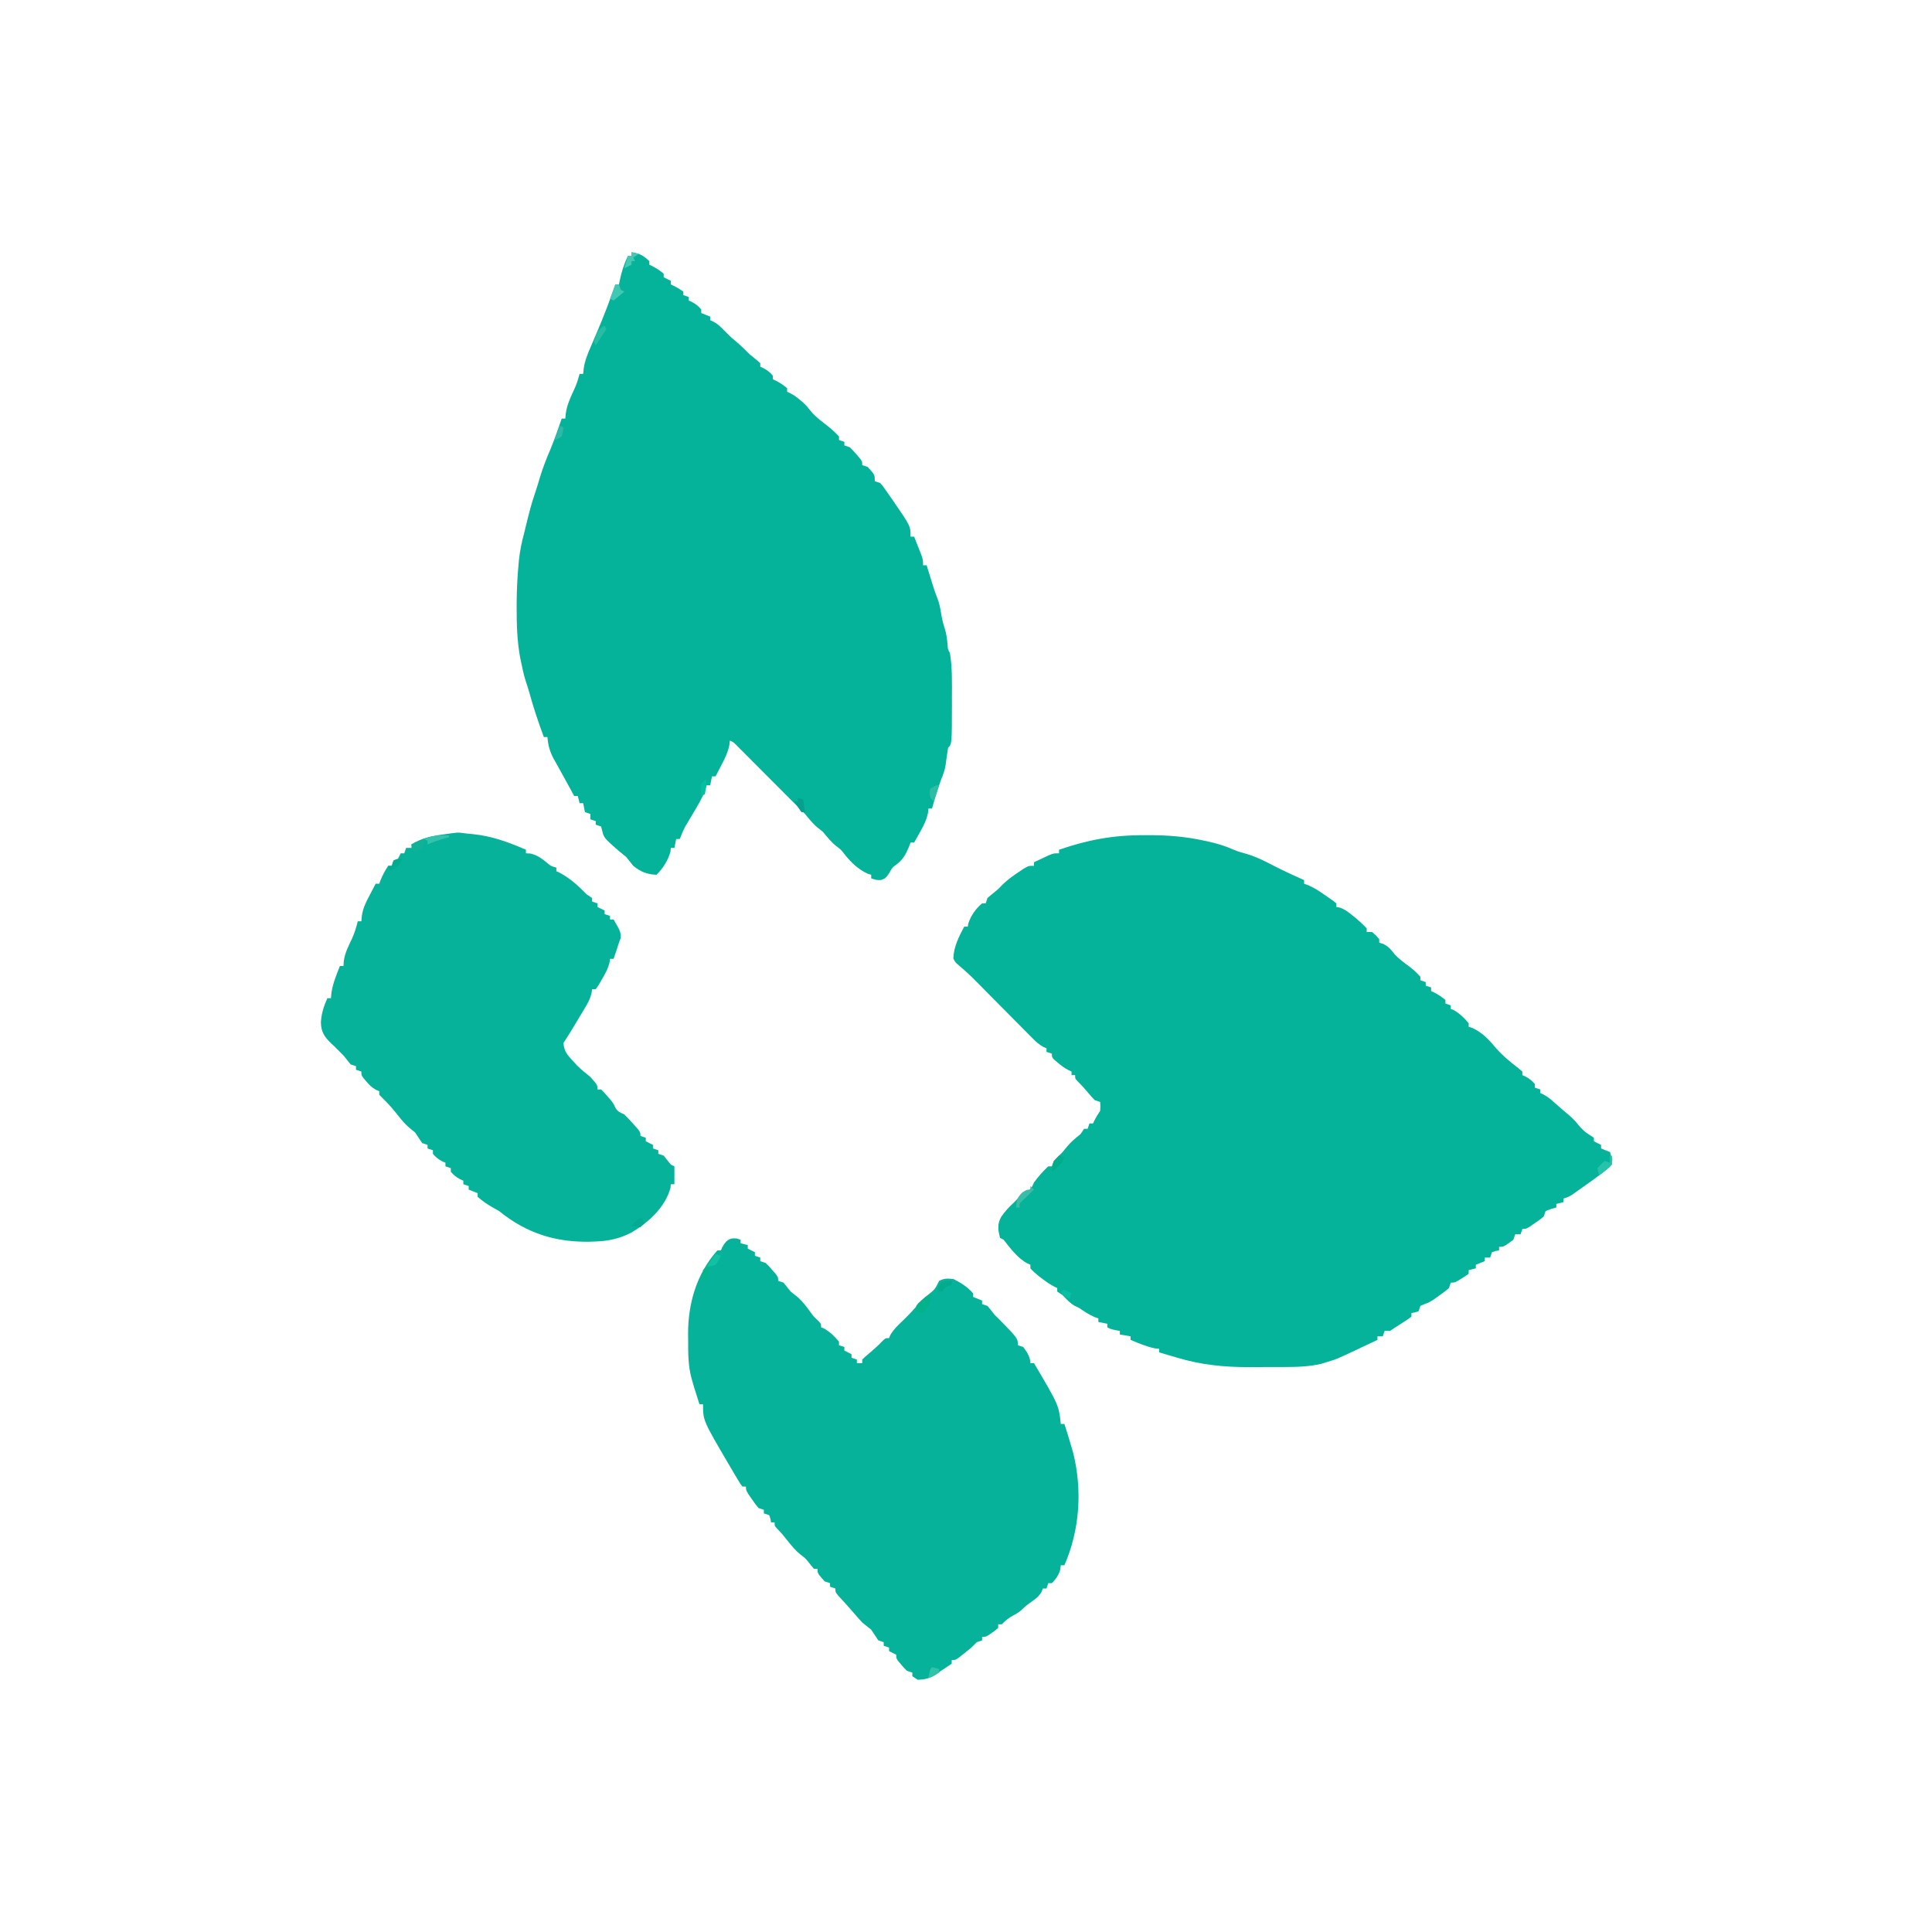 <?xml version="1.0" encoding="UTF-8"?>
<svg version="1.1" xmlns="http://www.w3.org/2000/svg" width="1080" height="1080">
<path d="M0 0 C1.569 -0.006 1.569 -0.006 3.17 -0.012 C13.305 0.001 23.087 0.802 33 2.938 C34.236 3.2 34.236 3.2 35.498 3.469 C40.649 4.609 45.442 6.043 50.27 8.203 C52.55 9.173 54.793 9.805 57.188 10.438 C62.732 12.034 67.701 14.635 72.809 17.273 C78.26 20.086 83.852 22.592 89.438 25.125 C89.438 25.785 89.438 26.445 89.438 27.125 C90.168 27.394 90.899 27.664 91.652 27.941 C94.359 29.092 96.577 30.406 99 32.062 C99.744 32.567 100.488 33.071 101.254 33.59 C102.335 34.35 102.335 34.35 103.438 35.125 C104.565 35.9 104.565 35.9 105.715 36.691 C106.283 37.164 106.852 37.638 107.438 38.125 C107.438 38.785 107.438 39.445 107.438 40.125 C108.005 40.222 108.572 40.318 109.156 40.418 C111.946 41.282 113.66 42.617 115.938 44.438 C116.69 45.032 117.443 45.626 118.219 46.238 C120.422 48.112 122.494 49.983 124.438 52.125 C124.438 52.785 124.438 53.445 124.438 54.125 C125.427 54.125 126.418 54.125 127.438 54.125 C129.625 56 129.625 56 131.438 58.125 C131.438 58.785 131.438 59.445 131.438 60.125 C132.159 60.331 132.881 60.538 133.625 60.75 C136.615 62.212 137.918 63.813 139.918 66.41 C142.361 69.167 145.3 71.233 148.254 73.414 C150.513 75.184 152.517 76.991 154.438 79.125 C154.438 79.785 154.438 80.445 154.438 81.125 C155.428 81.455 156.417 81.785 157.438 82.125 C157.438 82.785 157.438 83.445 157.438 84.125 C158.428 84.455 159.417 84.785 160.438 85.125 C160.438 85.785 160.438 86.445 160.438 87.125 C161.304 87.527 161.304 87.527 162.188 87.938 C164.493 89.154 166.458 90.428 168.438 92.125 C168.438 92.785 168.438 93.445 168.438 94.125 C169.428 94.455 170.417 94.785 171.438 95.125 C171.438 95.785 171.438 96.445 171.438 97.125 C171.974 97.331 172.51 97.537 173.062 97.75 C176.357 99.658 179.031 102.173 181.438 105.125 C181.438 105.785 181.438 106.445 181.438 107.125 C182.118 107.331 182.799 107.537 183.5 107.75 C188.586 110.131 192.311 113.767 195.875 118.062 C199.854 122.817 204.537 126.66 209.438 130.438 C210.097 130.994 210.757 131.551 211.438 132.125 C211.438 132.785 211.438 133.445 211.438 134.125 C212.036 134.393 212.634 134.661 213.25 134.938 C215.436 136.124 216.851 137.221 218.438 139.125 C218.438 139.785 218.438 140.445 218.438 141.125 C219.428 141.455 220.417 141.785 221.438 142.125 C221.438 142.785 221.438 143.445 221.438 144.125 C222.019 144.388 222.6 144.651 223.199 144.922 C225.548 146.184 227.275 147.589 229.25 149.375 C231.838 151.698 234.446 153.971 237.125 156.188 C239.342 158.068 241.203 159.966 243 162.25 C244.997 164.605 246.244 165.794 248.75 167.375 C249.637 167.952 250.524 168.53 251.438 169.125 C251.438 169.785 251.438 170.445 251.438 171.125 C252.757 171.785 254.077 172.445 255.438 173.125 C255.438 173.785 255.438 174.445 255.438 175.125 C257.087 175.785 258.738 176.445 260.438 177.125 C261.375 180.25 261.375 180.25 261.438 184.125 C260.22 185.594 260.22 185.594 258.488 186.973 C257.848 187.486 257.207 187.999 256.547 188.528 C252.973 191.233 249.358 193.865 245.688 196.438 C244.556 197.243 244.556 197.243 243.402 198.064 C242.677 198.576 241.951 199.087 241.203 199.613 C240.551 200.073 239.899 200.532 239.228 201.005 C237.438 202.125 237.438 202.125 234.438 203.125 C234.438 203.785 234.438 204.445 234.438 205.125 C233.118 205.455 231.798 205.785 230.438 206.125 C230.438 206.785 230.438 207.445 230.438 208.125 C228.983 208.527 228.983 208.527 227.5 208.938 C225.984 209.525 225.984 209.525 224.438 210.125 C224.107 211.115 223.778 212.105 223.438 213.125 C221.223 214.949 221.223 214.949 218.5 216.812 C217.604 217.435 216.708 218.058 215.785 218.699 C213.438 220.125 213.438 220.125 211.438 220.125 C211.107 221.115 210.778 222.105 210.438 223.125 C209.447 223.125 208.458 223.125 207.438 223.125 C207.107 224.115 206.778 225.105 206.438 226.125 C201.066 230.125 201.066 230.125 198.438 230.125 C198.438 230.785 198.438 231.445 198.438 232.125 C197.798 232.228 197.159 232.331 196.5 232.438 C195.479 232.778 195.479 232.778 194.438 233.125 C194.107 234.115 193.778 235.105 193.438 236.125 C192.447 236.125 191.458 236.125 190.438 236.125 C190.438 236.785 190.438 237.445 190.438 238.125 C188.787 238.785 187.137 239.445 185.438 240.125 C185.438 240.785 185.438 241.445 185.438 242.125 C184.118 242.455 182.798 242.785 181.438 243.125 C181.438 243.785 181.438 244.445 181.438 245.125 C179.758 246.414 179.758 246.414 177.562 247.75 C176.843 248.196 176.124 248.642 175.383 249.102 C173.438 250.125 173.438 250.125 171.438 250.125 C171.107 251.115 170.778 252.105 170.438 253.125 C168.109 255.098 168.109 255.098 165.188 257.188 C164.234 257.88 163.28 258.572 162.297 259.285 C159.438 261.125 159.438 261.125 156.641 262.184 C155.914 262.494 155.187 262.805 154.438 263.125 C154.107 264.115 153.778 265.105 153.438 266.125 C151.375 266.812 151.375 266.812 149.438 267.125 C149.438 267.785 149.438 268.445 149.438 269.125 C147.574 270.562 147.574 270.562 145.125 272.125 C143.924 272.898 143.924 272.898 142.699 273.688 C141.953 274.162 141.206 274.636 140.438 275.125 C139.447 275.785 138.458 276.445 137.438 277.125 C136.447 277.125 135.458 277.125 134.438 277.125 C134.107 278.115 133.778 279.105 133.438 280.125 C132.447 280.125 131.458 280.125 130.438 280.125 C130.438 280.785 130.438 281.445 130.438 282.125 C127.751 283.397 125.063 284.668 122.375 285.938 C121.623 286.294 120.871 286.65 120.096 287.018 C107.666 292.883 107.666 292.883 101.5 294.75 C100.728 294.99 99.956 295.23 99.16 295.477 C92.079 297.163 85.037 297.284 77.797 297.293 C76.292 297.298 76.292 297.298 74.756 297.303 C72.642 297.308 70.527 297.31 68.413 297.31 C65.211 297.312 62.01 297.331 58.809 297.35 C44.522 297.391 31.912 296.104 18.188 292 C17.24 291.723 16.293 291.446 15.316 291.16 C13.022 290.488 10.729 289.81 8.438 289.125 C8.438 288.465 8.438 287.805 8.438 287.125 C7.654 287.043 6.87 286.96 6.062 286.875 C1.26 285.881 -3.061 284.038 -7.562 282.125 C-7.562 281.465 -7.562 280.805 -7.562 280.125 C-9.543 279.795 -11.523 279.465 -13.562 279.125 C-13.562 278.465 -13.562 277.805 -13.562 277.125 C-14.346 276.981 -15.13 276.836 -15.938 276.688 C-18.562 276.125 -18.562 276.125 -20.562 275.125 C-20.562 274.465 -20.562 273.805 -20.562 273.125 C-22.212 272.795 -23.863 272.465 -25.562 272.125 C-25.562 271.465 -25.562 270.805 -25.562 270.125 C-26.614 269.754 -26.614 269.754 -27.688 269.375 C-30.937 267.962 -33.637 266.117 -36.562 264.125 C-37.243 263.816 -37.924 263.506 -38.625 263.188 C-41.424 261.653 -43.345 259.399 -45.562 257.125 C-46.553 256.465 -47.542 255.805 -48.562 255.125 C-48.562 254.465 -48.562 253.805 -48.562 253.125 C-49.427 252.721 -49.427 252.721 -50.309 252.309 C-52.602 251.104 -54.562 249.75 -56.625 248.188 C-57.297 247.683 -57.968 247.179 -58.66 246.66 C-60.434 245.229 -62.061 243.841 -63.562 242.125 C-63.562 241.465 -63.562 240.805 -63.562 240.125 C-64.15 239.863 -64.738 239.602 -65.344 239.332 C-70.819 236.353 -74.748 230.928 -78.562 226.125 C-79.222 225.795 -79.882 225.465 -80.562 225.125 C-81.649 220.622 -82.195 217.58 -79.938 213.438 C-77.846 210.268 -75.349 207.707 -72.562 205.125 C-71.717 204.238 -70.871 203.351 -70 202.438 C-67.562 200.125 -67.562 200.125 -65.375 199.062 C-62.98 197.823 -62.672 196.553 -61.562 194.125 C-59.126 190.877 -56.584 187.844 -53.562 185.125 C-52.903 185.125 -52.242 185.125 -51.562 185.125 C-51.233 184.135 -50.903 183.145 -50.562 182.125 C-48.919 180.436 -47.248 178.772 -45.562 177.125 C-44.325 175.609 -44.325 175.609 -43.062 174.062 C-40.736 171.329 -38.373 169.328 -35.562 167.125 C-34.903 166.135 -34.242 165.145 -33.562 164.125 C-32.903 164.125 -32.242 164.125 -31.562 164.125 C-31.233 163.135 -30.902 162.145 -30.562 161.125 C-29.902 161.125 -29.242 161.125 -28.562 161.125 C-28.274 160.527 -27.985 159.929 -27.688 159.312 C-26.562 157.125 -26.562 157.125 -24.562 154.125 C-24.395 151.5 -24.395 151.5 -24.562 149.125 C-25.552 148.795 -26.543 148.465 -27.562 148.125 C-29.246 146.418 -29.246 146.418 -31 144.312 C-32.942 142.012 -34.841 139.854 -37 137.75 C-38.562 136.125 -38.562 136.125 -38.562 134.125 C-39.222 134.125 -39.883 134.125 -40.562 134.125 C-40.562 133.465 -40.562 132.805 -40.562 132.125 C-41.145 131.857 -41.728 131.589 -42.328 131.312 C-44.59 130.11 -46.368 128.787 -48.312 127.125 C-48.926 126.609 -49.54 126.094 -50.172 125.562 C-51.562 124.125 -51.562 124.125 -51.562 122.125 C-52.553 121.795 -53.542 121.465 -54.562 121.125 C-54.562 120.465 -54.562 119.805 -54.562 119.125 C-55.425 118.751 -55.425 118.751 -56.305 118.369 C-58.89 116.944 -60.609 115.312 -62.685 113.214 C-63.486 112.409 -64.287 111.605 -65.113 110.776 C-65.97 109.905 -66.828 109.034 -67.711 108.137 C-68.601 107.241 -69.491 106.346 -70.408 105.424 C-72.774 103.043 -75.135 100.66 -77.493 98.273 C-80.806 94.922 -84.124 91.576 -87.445 88.234 C-89.211 86.456 -90.974 84.675 -92.734 82.891 C-97.736 77.846 -97.736 77.846 -103.084 73.179 C-105.562 71.125 -105.562 71.125 -106.625 68.875 C-106.481 62.536 -103.523 56.623 -100.562 51.125 C-99.903 51.125 -99.243 51.125 -98.562 51.125 C-98.48 50.589 -98.397 50.053 -98.312 49.5 C-96.933 45.132 -94.121 41.037 -90.562 38.125 C-89.903 38.125 -89.243 38.125 -88.562 38.125 C-88.233 37.135 -87.903 36.145 -87.562 35.125 C-86.173 33.925 -84.78 32.725 -83.328 31.602 C-81.403 30.044 -81.403 30.044 -79.242 27.73 C-76.472 25.037 -73.652 22.951 -70.438 20.812 C-69.404 20.115 -68.37 19.418 -67.305 18.699 C-64.562 17.125 -64.562 17.125 -61.562 17.125 C-61.562 16.465 -61.562 15.805 -61.562 15.125 C-59.795 14.285 -58.023 13.453 -56.25 12.625 C-55.264 12.161 -54.278 11.697 -53.262 11.219 C-50.562 10.125 -50.562 10.125 -47.562 10.125 C-47.562 9.465 -47.562 8.805 -47.562 8.125 C-31.346 2.55 -17.183 -0.064 0 0 Z " fill="#05B39A" transform="translate(639.562,466.875)"/>
<path d="M0 0 C4.385 0.501 6.8 1.983 10 5 C10 5.66 10 6.32 10 7 C10.866 7.402 10.866 7.402 11.75 7.812 C14.056 9.029 16.021 10.303 18 12 C18 12.66 18 13.32 18 14 C19.32 14.66 20.64 15.32 22 16 C22 16.66 22 17.32 22 18 C22.598 18.289 23.196 18.578 23.812 18.875 C26 20 26 20 29 22 C29 22.66 29 23.32 29 24 C30.485 24.495 30.485 24.495 32 25 C32 25.66 32 26.32 32 27 C32.598 27.268 33.196 27.536 33.812 27.812 C35.998 28.999 37.413 30.096 39 32 C39 32.66 39 33.32 39 34 C40.65 34.66 42.3 35.32 44 36 C44 36.66 44 37.32 44 38 C44.886 38.393 44.886 38.393 45.789 38.793 C48.117 40.064 49.56 41.391 51.375 43.312 C53.543 45.55 55.706 47.661 58.125 49.625 C60.932 51.944 63.427 54.427 66 57 C67.097 57.904 68.201 58.8 69.312 59.688 C70.643 60.832 70.643 60.832 72 62 C72 62.66 72 63.32 72 64 C72.598 64.268 73.196 64.536 73.812 64.812 C75.998 65.999 77.413 67.096 79 69 C79 69.66 79 70.32 79 71 C79.578 71.268 80.155 71.536 80.75 71.812 C83.056 73.029 85.021 74.303 87 76 C87 76.66 87 77.32 87 78 C87.882 78.408 87.882 78.408 88.781 78.824 C90.957 79.977 92.638 81.209 94.5 82.812 C95.067 83.293 95.634 83.774 96.219 84.27 C98 86 98 86 99.906 88.445 C102.072 91.088 104.294 92.987 107 95.062 C110.216 97.538 113.282 99.974 116 103 C116 103.66 116 104.32 116 105 C116.99 105.33 117.98 105.66 119 106 C119 106.66 119 107.32 119 108 C119.99 108.33 120.98 108.66 122 109 C123.824 110.777 123.824 110.777 125.688 112.938 C126.31 113.648 126.933 114.358 127.574 115.09 C129 117 129 117 129 119 C129.99 119.33 130.98 119.66 132 120 C136 124.343 136 124.343 136 128 C136.99 128.33 137.98 128.66 139 129 C140.363 130.515 140.363 130.515 141.742 132.465 C142.249 133.178 142.756 133.892 143.278 134.626 C143.805 135.389 144.332 136.152 144.875 136.938 C145.412 137.708 145.949 138.478 146.503 139.272 C156 153.088 156 153.088 156 159 C156.66 159 157.32 159 158 159 C158.839 161.102 159.671 163.206 160.5 165.312 C160.964 166.484 161.428 167.656 161.906 168.863 C163 172 163 172 163 175 C163.66 175 164.32 175 165 175 C165.507 176.645 165.507 176.645 166.023 178.324 C166.474 179.779 166.924 181.233 167.375 182.688 C167.597 183.409 167.818 184.13 168.047 184.873 C168.975 187.862 169.911 190.783 171.102 193.68 C172.102 196.264 172.566 198.703 173 201.438 C173.516 204.483 174.066 207.194 175.062 210.125 C176.145 213.446 176.465 216.578 176.754 220.047 C176.9 222.076 176.9 222.076 178 224 C179.376 232.204 179.15 240.588 179.125 248.875 C179.129 250.16 179.133 251.445 179.137 252.77 C179.114 274.886 179.114 274.886 177 277 C176.458 280.226 176.034 283.462 175.598 286.703 C175.046 289.749 174.233 292.178 173 295 C171.135 300.278 169.492 305.606 168 311 C167.34 311 166.68 311 166 311 C165.863 312.272 165.863 312.272 165.723 313.57 C164.893 317.506 163.403 320.373 161.438 323.875 C160.797 325.027 160.156 326.18 159.496 327.367 C158.756 328.67 158.756 328.67 158 330 C157.34 330 156.68 330 156 330 C155.732 330.722 155.464 331.444 155.188 332.188 C153.493 336.201 152.015 339.193 148.562 341.938 C145.803 343.929 145.803 343.929 144 347.188 C142 350 142 350 139.438 350.938 C137 351 137 351 134 350 C134 349.34 134 348.68 134 348 C133.319 347.794 132.639 347.587 131.938 347.375 C126.831 344.985 122.898 341.24 119.375 336.875 C117.145 333.977 117.145 333.977 114.5 332 C111.549 329.64 109.415 326.898 107 324 C106.175 323.34 105.35 322.68 104.5 322 C101.541 319.633 99.393 316.932 97 314 C95.847 312.83 94.692 311.661 93.524 310.506 C91.756 308.759 90.004 306.998 88.251 305.235 C84.43 301.396 80.605 297.559 76.779 293.724 C75.128 292.068 73.479 290.412 71.83 288.754 C69.447 286.36 67.062 283.969 64.676 281.578 C63.936 280.833 63.197 280.089 62.435 279.321 C61.75 278.637 61.066 277.952 60.361 277.247 C59.758 276.643 59.156 276.038 58.536 275.415 C57.037 273.903 57.037 273.903 55 273 C54.863 274.257 54.863 274.257 54.723 275.539 C53.892 279.517 52.315 282.813 50.438 286.375 C50.108 287.016 49.779 287.656 49.439 288.316 C48.634 289.881 47.818 291.441 47 293 C46.34 293 45.68 293 45 293 C44.67 294.65 44.34 296.3 44 298 C43.34 298 42.68 298 42 298 C41.783 298.793 41.567 299.586 41.344 300.402 C39.579 305.127 37.085 309.245 34.5 313.562 C33.507 315.229 32.518 316.897 31.531 318.566 C30.875 319.664 30.875 319.664 30.205 320.783 C28.929 323.13 27.945 325.504 27 328 C26.34 328 25.68 328 25 328 C24.67 329.65 24.34 331.3 24 333 C23.34 333 22.68 333 22 333 C21.938 333.66 21.876 334.32 21.812 335 C20.467 339.969 17.635 344.365 14 348 C8.55 347.79 5.236 346.389 1 343 C-0.354 341.35 -1.687 339.683 -3 338 C-4.444 336.813 -5.888 335.626 -7.344 334.453 C-15.452 327.34 -15.452 327.34 -16.512 322.816 C-16.673 322.217 -16.834 321.618 -17 321 C-17.99 320.67 -18.98 320.34 -20 320 C-20 319.34 -20 318.68 -20 318 C-20.99 317.67 -21.98 317.34 -23 317 C-23 316.01 -23 315.02 -23 314 C-23.99 313.67 -24.98 313.34 -26 313 C-26.33 311.35 -26.66 309.7 -27 308 C-27.66 308 -28.32 308 -29 308 C-29.33 306.68 -29.66 305.36 -30 304 C-30.66 304 -31.32 304 -32 304 C-33.385 301.476 -34.765 298.949 -36.137 296.418 C-37.458 293.994 -38.793 291.583 -40.145 289.176 C-40.867 287.867 -41.59 286.559 -42.312 285.25 C-42.662 284.637 -43.011 284.024 -43.371 283.392 C-45.691 279.151 -46.581 275.734 -47 271 C-47.66 271 -48.32 271 -49 271 C-52.046 262.786 -54.786 254.606 -57.105 246.156 C-57.688 244.102 -58.322 242.062 -59.016 240.043 C-60.111 236.658 -60.861 233.3 -61.562 229.812 C-61.811 228.602 -62.06 227.392 -62.316 226.145 C-63.914 217.205 -64.195 208.187 -64.188 199.125 C-64.187 198.049 -64.186 196.972 -64.185 195.864 C-64.131 188.688 -63.798 181.582 -63.125 174.438 C-63.047 173.6 -62.968 172.763 -62.887 171.901 C-62.346 166.785 -61.342 161.96 -60 157 C-59.675 155.679 -59.353 154.358 -59.035 153.035 C-57.491 146.704 -55.948 140.409 -53.773 134.258 C-52.803 131.425 -51.973 128.559 -51.125 125.688 C-49.495 120.344 -47.514 115.271 -45.305 110.145 C-42.969 104.516 -41.001 98.755 -39 93 C-38.34 93 -37.68 93 -37 93 C-36.897 91.993 -36.794 90.986 -36.688 89.949 C-36.111 85.916 -34.685 82.526 -33 78.812 C-30.577 73.549 -30.577 73.549 -29 68 C-28.34 68 -27.68 68 -27 68 C-26.902 67.014 -26.804 66.028 -26.703 65.012 C-26.074 60.633 -24.501 56.85 -22.75 52.812 C-22.435 52.066 -22.12 51.32 -21.795 50.552 C-20.871 48.364 -19.937 46.182 -19 44 C-15.346 35.426 -12.06 26.802 -9 18 C-8.34 18 -7.68 18 -7 18 C-6.89 17.432 -6.781 16.863 -6.668 16.277 C-5.621 11.177 -4.207 6.716 -2 2 C-1.34 2 -0.68 2 0 2 C0 1.34 0 0.68 0 0 Z " fill="#05B39A" transform="translate(353,141)"/>
<path d="M0 0 C1.114 0.34 1.114 0.34 2.25 0.688 C2.25 1.347 2.25 2.007 2.25 2.688 C3.57 3.018 4.89 3.348 6.25 3.688 C6.25 4.348 6.25 5.008 6.25 5.688 C7.57 6.348 8.89 7.008 10.25 7.688 C10.25 8.348 10.25 9.008 10.25 9.688 C11.24 10.018 12.23 10.348 13.25 10.688 C13.25 11.348 13.25 12.008 13.25 12.688 C14.24 13.018 15.23 13.348 16.25 13.688 C18.074 15.465 18.074 15.465 19.938 17.625 C20.56 18.335 21.183 19.046 21.824 19.777 C23.25 21.688 23.25 21.688 23.25 23.688 C24.24 24.017 25.23 24.348 26.25 24.688 C27.589 26.35 28.921 28.017 30.25 29.688 C31.701 30.848 33.152 32.009 34.605 33.168 C37.291 35.649 39.373 38.57 41.539 41.504 C43.236 43.77 43.236 43.77 45.461 45.84 C47.25 47.688 47.25 47.688 47.25 49.688 C47.786 49.894 48.322 50.1 48.875 50.312 C52.17 52.22 54.844 54.736 57.25 57.688 C57.25 58.347 57.25 59.008 57.25 59.688 C58.735 60.182 58.735 60.182 60.25 60.688 C60.25 61.347 60.25 62.008 60.25 62.688 C62.23 63.678 62.23 63.678 64.25 64.688 C64.25 65.347 64.25 66.007 64.25 66.688 C65.735 67.183 65.735 67.183 67.25 67.688 C67.25 68.347 67.25 69.007 67.25 69.688 C68.24 69.688 69.23 69.688 70.25 69.688 C70.25 69.028 70.25 68.368 70.25 67.688 C71.824 66.137 71.824 66.137 73.938 64.375 C76.448 62.251 78.858 60.132 81.125 57.75 C83.25 55.688 83.25 55.688 85.25 55.688 C85.459 55.15 85.668 54.612 85.883 54.059 C87.777 50.773 90.413 48.355 93.125 45.75 C96.777 42.218 100.091 38.679 103.25 34.688 C104.848 33.211 104.848 33.211 106.312 32.062 C110.797 28.582 110.797 28.582 113.25 23.688 C116.183 22.221 117.97 22.323 121.25 22.688 C125.374 24.707 129.227 27.197 132.25 30.688 C132.25 31.348 132.25 32.008 132.25 32.688 C133.9 33.347 135.55 34.008 137.25 34.688 C137.25 35.347 137.25 36.008 137.25 36.688 C138.24 37.017 139.23 37.347 140.25 37.688 C141.616 39.327 142.945 40.999 144.25 42.688 C144.993 43.409 145.735 44.131 146.5 44.875 C157.25 55.869 157.25 55.869 157.25 59.688 C158.24 60.017 159.23 60.347 160.25 60.688 C162.244 63.348 164.25 66.3 164.25 69.688 C164.91 69.688 165.57 69.688 166.25 69.688 C180.101 93.136 180.101 93.136 181.25 103.688 C181.91 103.688 182.57 103.688 183.25 103.688 C184.681 107.994 185.992 112.327 187.25 116.688 C187.558 117.738 187.866 118.789 188.184 119.871 C193.34 140.818 191.843 163.039 183.25 182.688 C182.59 182.688 181.93 182.688 181.25 182.688 C181.167 183.409 181.085 184.131 181 184.875 C180.093 188.277 178.65 190.142 176.25 192.688 C175.59 192.688 174.93 192.688 174.25 192.688 C173.92 193.678 173.59 194.667 173.25 195.688 C172.59 195.688 171.93 195.688 171.25 195.688 C171.001 196.284 170.752 196.881 170.496 197.496 C169.067 200.01 167.67 201.103 165.312 202.75 C163.299 204.169 161.444 205.49 159.715 207.246 C158.156 208.78 156.679 209.672 154.75 210.688 C152.162 212.104 150.29 213.54 148.25 215.688 C147.59 215.688 146.93 215.688 146.25 215.688 C146.25 216.347 146.25 217.007 146.25 217.688 C144.789 218.977 144.789 218.977 142.875 220.312 C142.249 220.759 141.622 221.205 140.977 221.664 C139.25 222.688 139.25 222.688 137.25 222.688 C137.25 223.347 137.25 224.007 137.25 224.688 C136.26 225.018 135.27 225.347 134.25 225.688 C133.225 226.661 132.228 227.666 131.25 228.688 C129.747 229.939 128.225 231.167 126.688 232.375 C125.51 233.309 125.51 233.309 124.309 234.262 C122.25 235.688 122.25 235.688 120.25 235.688 C120.25 236.347 120.25 237.007 120.25 237.688 C118.294 239.085 116.284 240.407 114.25 241.688 C113.281 242.409 112.311 243.131 111.312 243.875 C107.818 245.943 105.293 246.535 101.25 246.688 C99.765 245.697 99.765 245.697 98.25 244.688 C98.25 244.028 98.25 243.368 98.25 242.688 C97.26 242.357 96.27 242.028 95.25 241.688 C93.645 240.129 93.645 240.129 92.062 238.25 C91.533 237.633 91.003 237.015 90.457 236.379 C89.25 234.688 89.25 234.688 89.25 232.688 C87.27 231.697 87.27 231.697 85.25 230.688 C85.25 230.028 85.25 229.368 85.25 228.688 C84.26 228.357 83.27 228.028 82.25 227.688 C82.25 227.028 82.25 226.368 82.25 225.688 C81.26 225.357 80.27 225.028 79.25 224.688 C77.917 222.688 76.583 220.688 75.25 218.688 C73.592 217.343 71.924 216.011 70.25 214.688 C68.497 212.81 66.83 210.873 65.164 208.918 C62.434 205.736 59.589 202.659 56.754 199.57 C55.25 197.688 55.25 197.688 55.25 195.688 C54.26 195.357 53.27 195.028 52.25 194.688 C52.25 194.028 52.25 193.368 52.25 192.688 C51.26 192.357 50.27 192.028 49.25 191.688 C45.25 187.23 45.25 187.23 45.25 184.688 C44.59 184.688 43.93 184.688 43.25 184.688 C42.063 183.276 40.878 181.859 39.762 180.391 C38.215 178.545 38.215 178.545 35.871 176.832 C33.019 174.498 30.911 172.011 28.625 169.125 C25.704 165.41 25.704 165.41 22.477 161.973 C21.25 160.688 21.25 160.688 21.25 158.688 C20.59 158.688 19.93 158.688 19.25 158.688 C19.095 157.728 19.095 157.728 18.938 156.75 C18.711 156.069 18.484 155.389 18.25 154.688 C17.26 154.357 16.27 154.028 15.25 153.688 C15.25 153.028 15.25 152.368 15.25 151.688 C14.26 151.357 13.27 151.028 12.25 150.688 C10.426 148.473 10.426 148.473 8.562 145.75 C7.629 144.406 7.629 144.406 6.676 143.035 C5.25 140.688 5.25 140.688 5.25 138.688 C4.59 138.688 3.93 138.688 3.25 138.688 C2.017 137.042 2.017 137.042 0.641 134.734 C-0.116 133.472 -0.116 133.472 -0.889 132.185 C-1.42 131.278 -1.952 130.372 -2.5 129.438 C-3.042 128.522 -3.584 127.606 -4.143 126.663 C-18.75 101.785 -18.75 101.785 -18.75 92.688 C-19.41 92.688 -20.07 92.688 -20.75 92.688 C-21.38 90.71 -22.003 88.73 -22.625 86.75 C-22.973 85.648 -23.321 84.546 -23.68 83.41 C-24.033 82.182 -24.386 80.953 -24.75 79.688 C-25.031 78.714 -25.031 78.714 -25.318 77.721 C-27.093 70.831 -27.081 64.019 -27.062 56.938 C-27.079 55.752 -27.095 54.566 -27.111 53.344 C-27.121 36.198 -22.33 19.673 -10.75 6.688 C-10.09 6.688 -9.43 6.688 -8.75 6.688 C-8.502 6.089 -8.255 5.491 -8 4.875 C-5.953 1.293 -4.241 -0.482 0 0 Z " fill="#06B39A" transform="translate(411.75,692.312)"/>
<path d="M0 0 C1.949 0.268 3.907 0.469 5.867 0.633 C16.656 1.685 25.733 5.12 35.637 9.363 C35.637 10.023 35.637 10.683 35.637 11.363 C36.462 11.405 37.287 11.446 38.137 11.488 C42.272 12.522 44.554 14.321 47.805 16.988 C49.696 18.559 49.696 18.559 52.637 19.363 C52.637 20.023 52.637 20.683 52.637 21.363 C53.505 21.771 53.505 21.771 54.391 22.188 C60.243 25.251 65.061 29.656 69.637 34.363 C70.627 35.023 71.617 35.683 72.637 36.363 C72.637 37.023 72.637 37.683 72.637 38.363 C73.627 38.693 74.617 39.023 75.637 39.363 C75.637 40.023 75.637 40.683 75.637 41.363 C76.957 42.023 78.277 42.683 79.637 43.363 C79.637 44.023 79.637 44.683 79.637 45.363 C80.627 45.693 81.617 46.023 82.637 46.363 C82.637 47.023 82.637 47.683 82.637 48.363 C83.297 48.363 83.957 48.363 84.637 48.363 C88.663 55.328 88.663 55.328 88.574 58.801 C88.265 59.646 87.955 60.492 87.637 61.363 C87.115 62.967 86.594 64.571 86.074 66.176 C85.598 67.573 85.12 68.969 84.637 70.363 C83.977 70.363 83.317 70.363 82.637 70.363 C82.543 71.058 82.449 71.753 82.352 72.469 C81.49 75.957 80.017 78.581 78.199 81.676 C77.582 82.744 76.964 83.813 76.328 84.914 C75.77 85.722 75.212 86.531 74.637 87.363 C73.977 87.363 73.317 87.363 72.637 87.363 C72.531 88.081 72.425 88.799 72.316 89.539 C71.568 92.65 70.411 94.82 68.766 97.559 C68.191 98.522 67.617 99.484 67.025 100.477 C66.121 101.967 66.121 101.967 65.199 103.488 C64.6 104.49 64.002 105.491 63.385 106.523 C61.193 110.181 59.002 113.815 56.637 117.363 C56.847 121.913 58.851 124.174 61.887 127.426 C62.655 128.262 63.423 129.099 64.215 129.961 C66.569 132.296 69.038 134.309 71.637 136.363 C75.637 140.904 75.637 140.904 75.637 143.363 C76.297 143.363 76.957 143.363 77.637 143.363 C79.293 144.973 79.293 144.973 81.137 147.113 C81.745 147.809 82.354 148.505 82.98 149.223 C84.637 151.363 84.637 151.363 85.605 153.504 C86.928 155.889 88.21 156.176 90.637 157.363 C92.278 158.972 93.859 160.646 95.387 162.363 C96.586 163.694 96.586 163.694 97.809 165.051 C99.637 167.363 99.637 167.363 99.637 169.363 C100.627 169.693 101.617 170.023 102.637 170.363 C102.637 171.023 102.637 171.683 102.637 172.363 C103.957 173.023 105.277 173.683 106.637 174.363 C106.637 175.023 106.637 175.683 106.637 176.363 C107.627 176.693 108.617 177.023 109.637 177.363 C109.637 178.023 109.637 178.683 109.637 179.363 C110.627 179.693 111.617 180.023 112.637 180.363 C113.995 182.01 115.329 183.676 116.637 185.363 C117.297 185.693 117.957 186.023 118.637 186.363 C118.637 189.663 118.637 192.963 118.637 196.363 C117.977 196.363 117.317 196.363 116.637 196.363 C116.575 197.023 116.513 197.683 116.449 198.363 C113.463 209.39 104.095 217.725 94.637 223.363 C88.088 226.729 81.961 228.111 74.637 228.363 C73.723 228.403 72.809 228.443 71.867 228.484 C52.193 228.932 35.922 223.757 20.637 211.363 C19.48 210.679 18.313 210.013 17.137 209.363 C14.033 207.638 11.276 205.763 8.637 203.363 C8.637 202.703 8.637 202.043 8.637 201.363 C6.987 200.703 5.337 200.043 3.637 199.363 C3.637 198.703 3.637 198.043 3.637 197.363 C2.647 197.033 1.657 196.703 0.637 196.363 C0.637 195.703 0.637 195.043 0.637 194.363 C-0.26 193.961 -0.26 193.961 -1.176 193.551 C-3.362 192.364 -4.777 191.267 -6.363 189.363 C-6.363 188.703 -6.363 188.043 -6.363 187.363 C-7.353 187.033 -8.343 186.703 -9.363 186.363 C-9.363 185.703 -9.363 185.043 -9.363 184.363 C-10.26 183.961 -10.26 183.961 -11.176 183.551 C-13.362 182.364 -14.777 181.267 -16.363 179.363 C-16.363 178.703 -16.363 178.043 -16.363 177.363 C-17.353 177.033 -18.343 176.703 -19.363 176.363 C-19.363 175.703 -19.363 175.043 -19.363 174.363 C-20.353 174.033 -21.343 173.703 -22.363 173.363 C-23.697 171.363 -25.03 169.363 -26.363 167.363 C-27.141 166.748 -27.918 166.134 -28.719 165.5 C-31.537 163.223 -33.566 160.833 -35.801 157.988 C-38.383 154.755 -40.94 151.667 -43.926 148.801 C-44.73 147.996 -45.535 147.192 -46.363 146.363 C-46.363 145.703 -46.363 145.043 -46.363 144.363 C-46.956 144.105 -47.549 143.848 -48.16 143.582 C-50.54 142.266 -51.873 140.937 -53.613 138.863 C-54.134 138.255 -54.655 137.646 -55.191 137.02 C-56.363 135.363 -56.363 135.363 -56.363 133.363 C-57.353 133.033 -58.343 132.703 -59.363 132.363 C-59.363 131.703 -59.363 131.043 -59.363 130.363 C-60.353 130.033 -61.343 129.703 -62.363 129.363 C-63.73 127.724 -65.058 126.052 -66.363 124.363 C-67.508 123.219 -67.508 123.219 -68.676 122.051 C-70.006 120.72 -70.006 120.72 -71.363 119.363 C-71.982 118.8 -72.601 118.237 -73.238 117.656 C-77.031 113.902 -78.845 111.298 -78.988 105.863 C-78.669 100.89 -77.411 96.885 -75.363 92.363 C-74.703 92.363 -74.043 92.363 -73.363 92.363 C-73.281 91.435 -73.198 90.507 -73.113 89.551 C-72.381 84.238 -70.296 79.335 -68.363 74.363 C-67.703 74.363 -67.043 74.363 -66.363 74.363 C-66.301 73.435 -66.24 72.507 -66.176 71.551 C-65.546 66.983 -63.544 63.159 -61.574 59.031 C-60.127 55.843 -59.193 52.757 -58.363 49.363 C-57.703 49.363 -57.043 49.363 -56.363 49.363 C-56.272 48.362 -56.18 47.36 -56.086 46.328 C-55.478 42.069 -53.812 38.689 -51.801 34.926 C-51.471 34.29 -51.142 33.653 -50.803 32.998 C-49.999 31.448 -49.182 29.905 -48.363 28.363 C-47.703 28.363 -47.043 28.363 -46.363 28.363 C-46.095 27.641 -45.827 26.92 -45.551 26.176 C-44.364 23.366 -43.088 20.879 -41.363 18.363 C-40.703 18.363 -40.043 18.363 -39.363 18.363 C-38.868 16.878 -38.868 16.878 -38.363 15.363 C-37.703 15.363 -37.043 15.363 -36.363 15.363 C-35.703 14.043 -35.043 12.723 -34.363 11.363 C-33.703 11.363 -33.043 11.363 -32.363 11.363 C-32.033 10.373 -31.703 9.383 -31.363 8.363 C-30.373 8.363 -29.383 8.363 -28.363 8.363 C-28.363 7.703 -28.363 7.043 -28.363 6.363 C-22.341 2.821 -17.045 1.617 -10.121 0.758 C-2.363 -0.352 -2.363 -0.352 0 0 Z " fill="#06B39A" transform="translate(258.363,465.637)"/>
<path d="M0 0 C0 0.33 0 0.66 0 1 C-1.052 1.289 -2.104 1.577 -3.188 1.875 C-6.228 2.772 -9.087 3.764 -12 5 C-12 4.34 -12 3.68 -12 3 C-12.66 3 -13.32 3 -14 3 C-14.062 3.619 -14.124 4.237 -14.188 4.875 C-15 7 -15 7 -17.562 8.25 C-18.367 8.498 -19.171 8.745 -20 9 C-20.33 7.68 -20.66 6.36 -21 5 C-13.678 1.094 -8.285 -0.14 0 0 Z " fill="#10B196" transform="translate(251,467)"/>
<path d="M0 0 C-0.615 3.995 -2.706 6.745 -5 10 C-6.32 9.67 -7.64 9.34 -9 9 C-9 6 -9 6 -7.539 4.395 C-6.592 3.611 -6.592 3.611 -5.625 2.812 C-4.685 2.018 -4.685 2.018 -3.727 1.207 C-2 0 -2 0 0 0 Z " fill="#01B28A" transform="translate(521,724)"/>
<path d="M0 0 C0.33 0 0.66 0 1 0 C1.438 2.125 1.438 2.125 1 5 C-1.127 7.276 -3.502 9.146 -6 11 C-6.621 9.141 -6.621 9.141 -7 7 C-5.062 4.75 -5.062 4.75 -3 3 C-2.01 3.33 -1.02 3.66 0 4 C0 2.68 0 1.36 0 0 Z " fill="#27C2AA" transform="translate(900,646)"/>
<path d="M0 0 C0.66 0.66 1.32 1.32 2 2 C1.423 2.554 0.845 3.109 0.25 3.68 C-0.492 4.404 -1.235 5.129 -2 5.875 C-2.743 6.594 -3.485 7.314 -4.25 8.055 C-6.223 9.812 -6.223 9.812 -6 12 C-6.66 12 -7.32 12 -8 12 C-7.731 8.058 -7.447 6.435 -4.562 3.625 C-2 2 -2 2 0 2 C0 1.34 0 0.68 0 0 Z " fill="#3ABCA7" transform="translate(576,663)"/>
<path d="M0 0 C0 0.33 0 0.66 0 1 C-1.578 1.433 -1.578 1.433 -3.188 1.875 C-6.228 2.772 -9.087 3.764 -12 5 C-12 4.34 -12 3.68 -12 3 C-12.66 2.67 -13.32 2.34 -14 2 C-9.073 0.029 -5.22 -0.18 0 0 Z " fill="#33C3AC" transform="translate(251,467)"/>
<path d="M0 0 C0.99 0.33 1.98 0.66 3 1 C1.812 3.438 1.812 3.438 0 6 C-2.688 6.812 -2.688 6.812 -5 7 C-3.35 4.69 -1.7 2.38 0 0 Z " fill="#10C1A3" transform="translate(400,701)"/>
<path d="M0 0 C0.99 0.33 1.98 0.66 3 1 C1.509 4.795 -0.757 6.61 -4 9 C-4 4.319 -3.004 3.379 0 0 Z " fill="#01AC8B" transform="translate(592,646)"/>
<path d="M0 0 C-1.453 3.829 -3.429 5.121 -7 7 C-7.33 6.01 -7.66 5.02 -8 4 C-7.34 4 -6.68 4 -6 4 C-5.67 3.01 -5.34 2.02 -5 1 C-3 0 -3 0 0 0 Z " fill="#00AC91" transform="translate(225,480)"/>
<path d="M0 0 C1.32 0.33 2.64 0.66 4 1 C3.01 1.66 2.02 2.32 1 3 C1.33 3.66 1.66 4.32 2 5 C1.34 5 0.68 5 0 5 C0 5.66 0 6.32 0 7 C-1.98 7.99 -1.98 7.99 -4 9 C-3.34 6.69 -2.68 4.38 -2 2 C-1.34 2 -0.68 2 0 2 C0 1.34 0 0.68 0 0 Z " fill="#45C9B3" transform="translate(353,141)"/>
<path d="M0 0 C-0.99 2.97 -1.98 5.94 -3 9 C-5 7 -5 7 -5.312 4.5 C-5.209 3.675 -5.106 2.85 -5 2 C-2 0 -2 0 0 0 Z " fill="#2EBDA4" transform="translate(525,439)"/>
<path d="M0 0 C0.33 0.66 0.66 1.32 1 2 C-0.98 4.97 -2.96 7.94 -5 11 C-5.33 10.34 -5.66 9.68 -6 9 C-3.656 2.438 -3.656 2.438 0 0 Z " fill="#26BDA2" transform="translate(338,182)"/>
<path d="M0 0 C0.66 0 1.32 0 2 0 C2.33 0.99 2.66 1.98 3 3 C3.66 3.33 4.32 3.66 5 4 C2.03 6.475 2.03 6.475 -1 9 C-1.66 8.67 -2.32 8.34 -3 8 C-2.01 5.36 -1.02 2.72 0 0 Z " fill="#41C8B4" transform="translate(344,159)"/>
<path d="M0 0 C0 0.66 0 1.32 0 2 C-0.959 2.433 -0.959 2.433 -1.938 2.875 C-4.152 3.828 -4.152 3.828 -5 6 C-5.99 6 -6.98 6 -8 6 C-7.688 4.125 -7.688 4.125 -7 2 C-4 0 -4 0 0 0 Z " fill="#01AB8B" transform="translate(532,716)"/>
<path d="M0 0 C0.66 0 1.32 0 2 0 C1.385 5.538 1.385 5.538 -0.562 7.875 C-1.037 8.246 -1.511 8.617 -2 9 C-2.125 5.625 -2.125 5.625 -2 2 C-1.34 1.34 -0.68 0.68 0 0 Z " fill="#05B48B" transform="translate(395,708)"/>
<path d="M0 0 C2.062 0.438 2.062 0.438 4 1 C4 1.66 4 2.32 4 3 C2.02 3.99 0.04 4.98 -2 6 C-1.125 1.125 -1.125 1.125 0 0 Z " fill="#30C3A9" transform="translate(521,932)"/>
<path d="M0 0 C0.33 0.99 0.66 1.98 1 3 C0.34 3.66 -0.32 4.32 -1 5 C-3.625 4.625 -3.625 4.625 -6 4 C-2.25 0 -2.25 0 0 0 Z " fill="#04AB92" transform="translate(359,681)"/>
<path d="M0 0 C0.99 0.33 1.98 0.66 3 1 C3.33 3.31 3.66 5.62 4 8 C3.34 8 2.68 8 2 8 C0.611 6.039 -0.726 4.038 -2 2 C-1.34 2 -0.68 2 0 2 C0 1.34 0 0.68 0 0 Z " fill="#079F8D" transform="translate(446,446)"/>
<path d="M0 0 C0.33 0 0.66 0 1 0 C0.414 6.152 0.414 6.152 0 8 C-0.99 8.495 -0.99 8.495 -2 9 C-2.125 5.625 -2.125 5.625 -2 2 C-1.34 1.34 -0.68 0.68 0 0 Z " fill="#04C0A3" transform="translate(394,436)"/>
<path d="M0 0 C0.66 0.33 1.32 0.66 2 1 C1.75 3.375 1.75 3.375 1 6 C-1.062 7.312 -1.062 7.312 -3 8 C-2.01 5.36 -1.02 2.72 0 0 Z " fill="#2EB9A7" transform="translate(313,238)"/>
<path d="M0 0 C2.125 0.938 2.125 0.938 4 2 C3.67 2.99 3.34 3.98 3 5 C-0.875 3.25 -0.875 3.25 -2 1 C-1.34 0.67 -0.68 0.34 0 0 Z " fill="#07BFA2" transform="translate(595,721)"/>
</svg>
